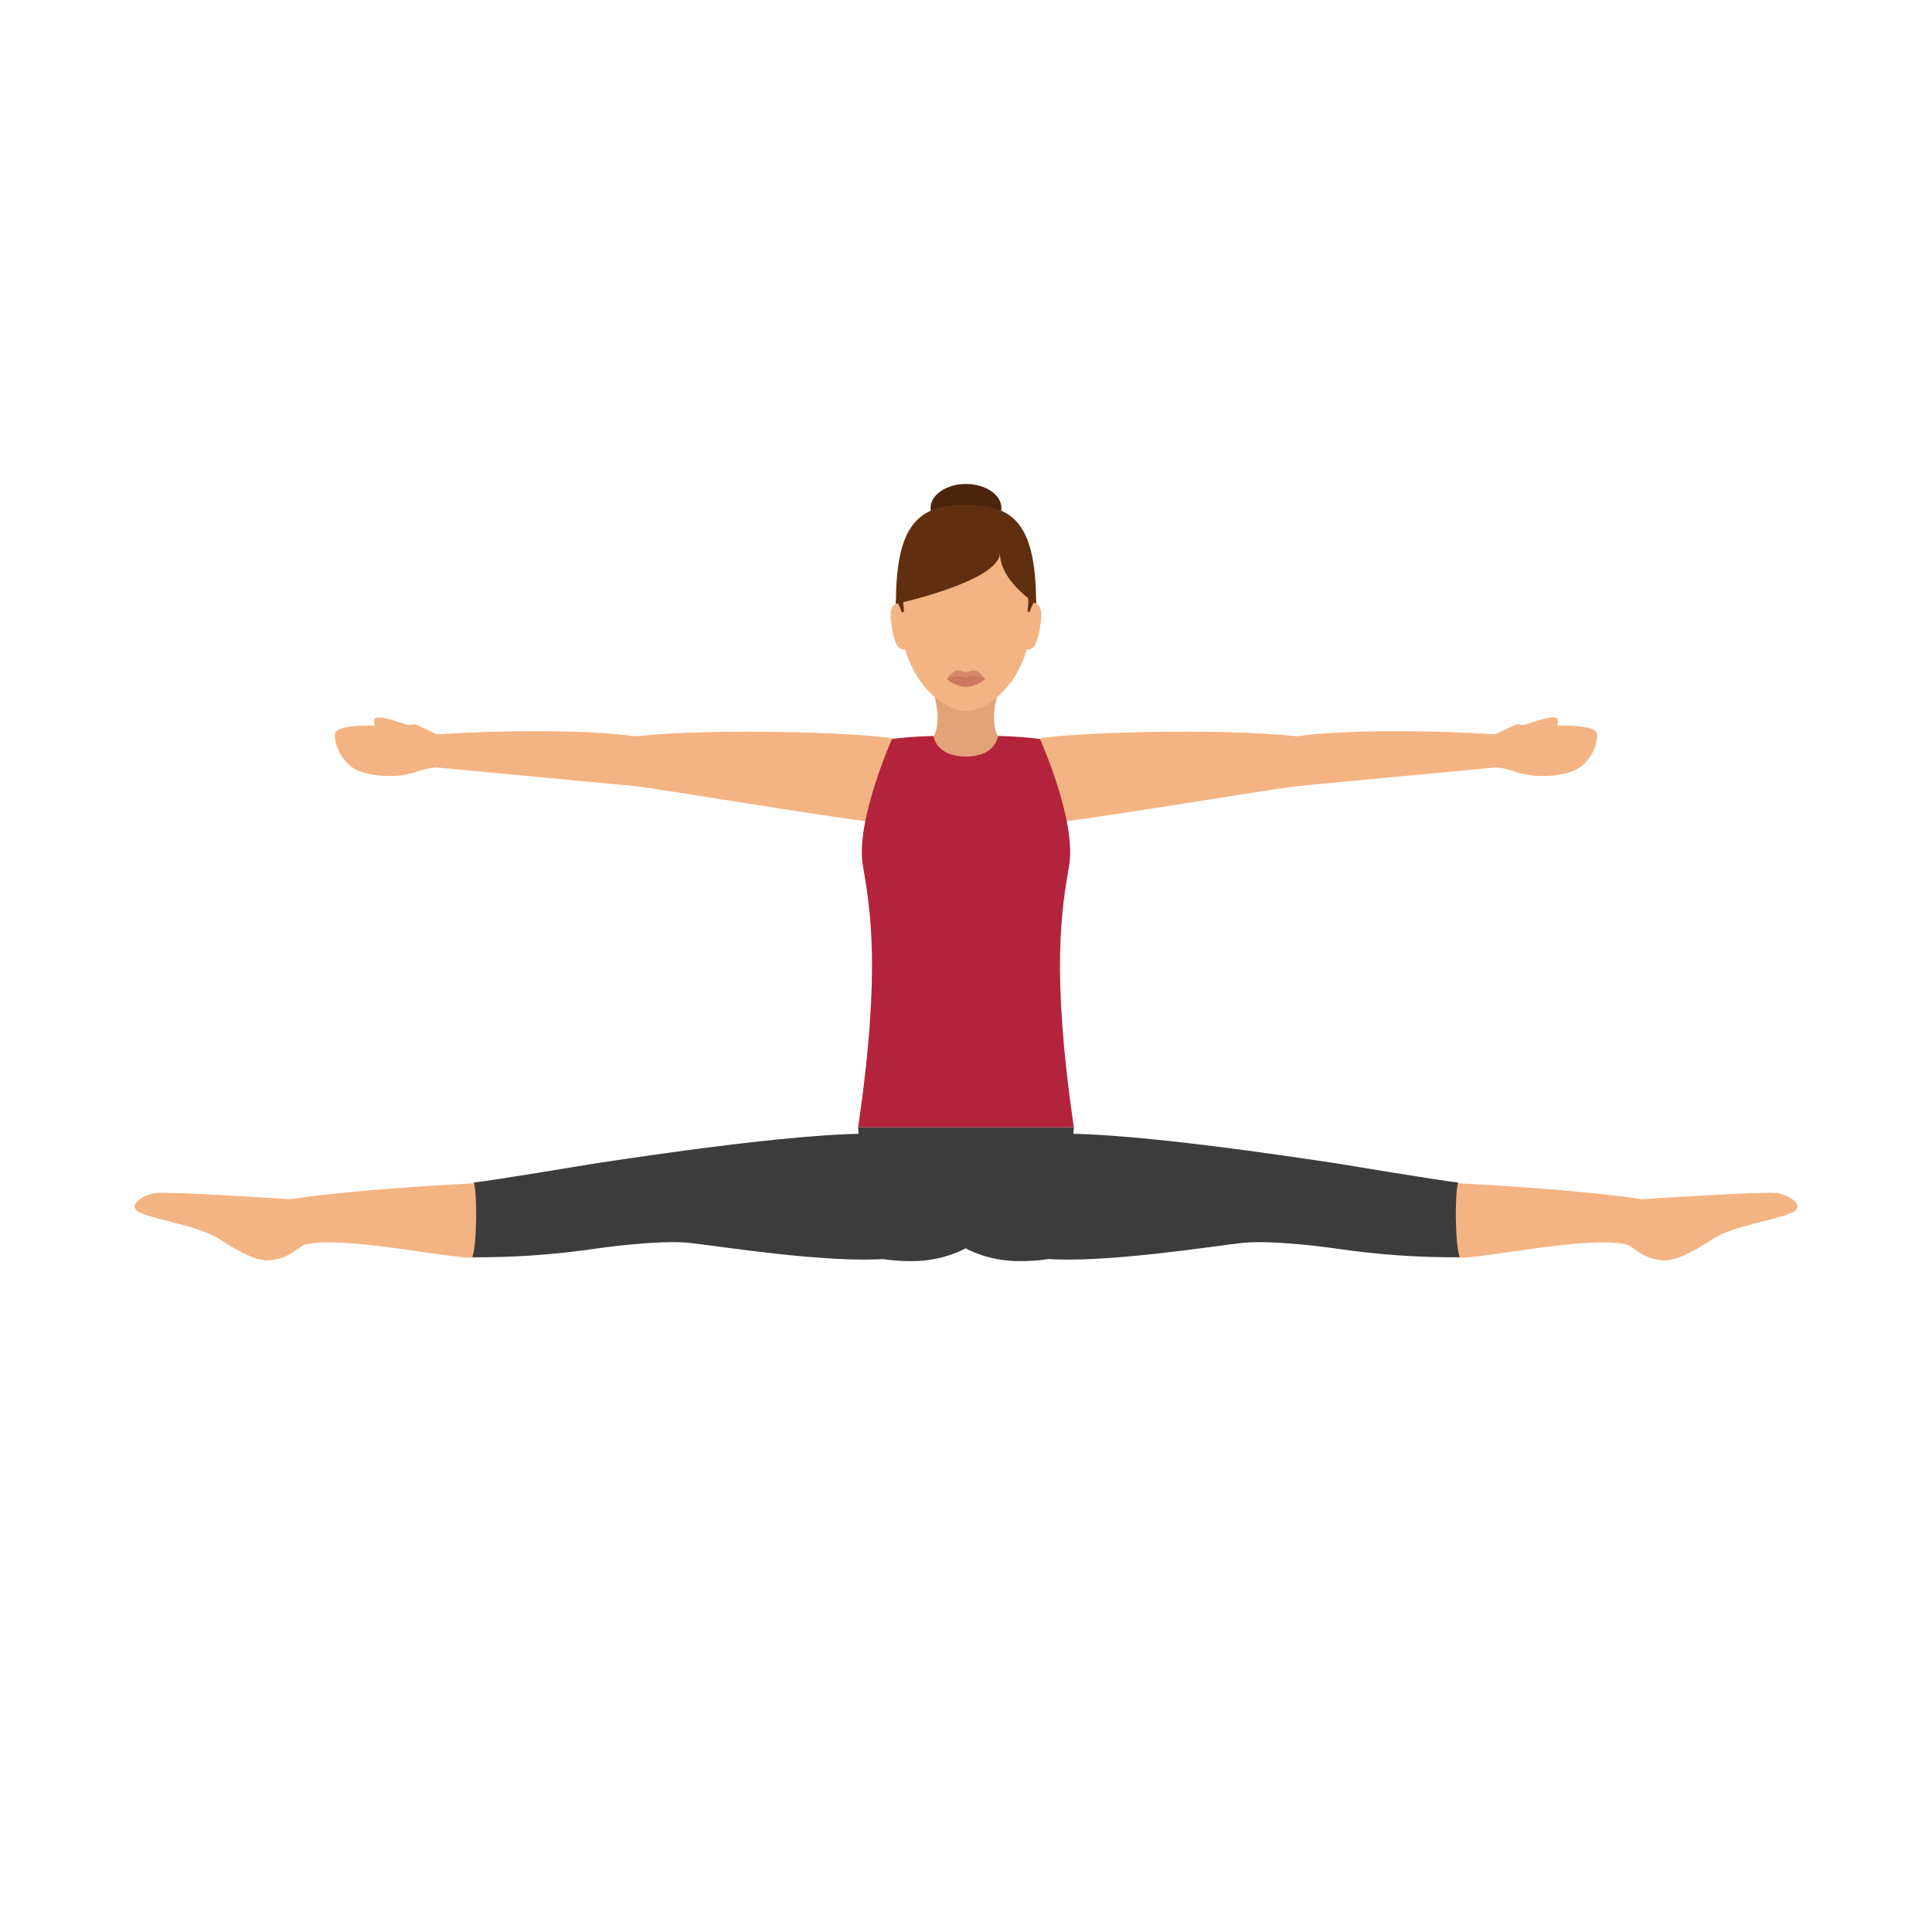 <?xml version="1.0" encoding="UTF-8" standalone="no"?>
<svg
   xmlns:dc="http://purl.org/dc/elements/1.1/"
   xmlns:cc="http://creativecommons.org/ns#"
   xmlns:rdf="http://www.w3.org/1999/02/22-rdf-syntax-ns#"
   xmlns:svg="http://www.w3.org/2000/svg"
   xmlns="http://www.w3.org/2000/svg"
   xmlns:sodipodi="http://sodipodi.sourceforge.net/DTD/sodipodi-0.dtd"
   xmlns:inkscape="http://www.inkscape.org/namespaces/inkscape"
   inkscape:version="1.0 (1.0+r73+1)"
   sodipodi:docname="yoga-svgrepo-com (19).svg"
   xml:space="preserve"
   style="enable-background:new 0 0 496.2 496.2;"
   viewBox="0 0 496.2 496.2"
   y="0px"
   x="0px"
   id="Layer_1"
   version="1.1"><defs
   id="defs1432" /><sodipodi:namedview
   inkscape:current-layer="Layer_1"
   inkscape:window-maximized="0"
   inkscape:window-y="48"
   inkscape:window-x="60"
   inkscape:cy="248.10001"
   inkscape:cx="248.10001"
   inkscape:zoom="2.3115679"
   showgrid="false"
   id="namedview1430"
   inkscape:window-height="1289"
   inkscape:window-width="2589"
   inkscape:pageshadow="2"
   inkscape:pageopacity="0"
   guidetolerance="10"
   gridtolerance="10"
   objecttolerance="10"
   borderopacity="1"
   bordercolor="#666666"
   pagecolor="#ffffff" />
<path
   id="path1345"
   d="M0,248.1C0,111.1,111.1,0,248.1,0s248.1,111.1,248.1,248.1S385.1,496.2,248.1,496.2S0,385.1,0,248.1z  "
   style="fill:#ffefd6;fill-opacity:0" />
<path
   id="path1347"
   d="M460.5,311.3c-4.3,2.1-15.4,3.5-20.6,6.9c-3,2-9,5.7-12.5,5.5c-5.8-0.3-8.1-3.8-9.7-4.1  c-9.8-2.3-37,3.7-43,3.4c-9.9-0.6-5.7-19.4-2.1-19.2c29.3,1.5,44,3.4,49.1,4.2c0,0,30.5-2,34.3-1.6  C458.5,306.5,464.1,309.4,460.5,311.3z"
   style="fill:#F4B382;" />
<g
   id="g1353">
	<path
   id="path1349"
   d="M342.6,320.6c11.4,1.7,22.4,2.4,32.3,2.3c-1.2-3.3-1.3-16.2-0.4-19.2c-3.6-0.3-31.2-4.9-31.2-4.9   c-8.8-1.3-60.2-9.3-76.3-7.3c-4.2,0.4-7.8,1-10.9,1.8c-5.9,1.5,12.3,30,12.3,30c15.3,1.2,42.7-3.2,50.8-4.1   C327.4,318.4,342.6,320.6,342.6,320.6z"
   style="fill:#3D3C3C;" />
	<path
   id="path1351"
   d="M206,303.3c3.9,7.7,8,12.4,11.3,15.3c3.8,3.3,7,5.3,17,5.3c8.1,0,13.7-3.3,13.7-3.3   s5.6,3.3,13.7,3.3c10,0,13.2-2,17-5.3c3.3-2.9,7.4-7.5,11.3-15.3H206z"
   style="fill:#3D3C3C;" />
</g>
<path
   id="path1355"
   d="M35.7,311.3c4.3,2.1,15.4,3.5,20.6,6.9c3,2,9,5.7,12.5,5.5c5.8-0.3,8.1-3.8,9.7-4.1  c9.8-2.3,37,3.7,43,3.4c9.9-0.6,5.7-19.4,2.1-19.2c-29.3,1.5-44,3.4-49.1,4.2c0,0-30.5-2-34.3-1.6C37.7,306.5,32.1,309.4,35.7,311.3  z"
   style="fill:#F4B382;" />
<g
   id="g1361">
	<path
   id="path1357"
   d="M153.6,320.6c-11.4,1.7-22.4,2.4-32.3,2.3c1.2-3.3,1.3-16.2,0.4-19.2c3.6-0.3,31.2-4.9,31.2-4.9   c8.8-1.3,60.2-9.3,76.3-7.3c4.2,0.4,7.8,1,10.9,1.8c5.9,1.5-12.3,30-12.3,30c-15.3,1.2-42.7-3.2-50.8-4.1   C168.8,318.4,153.6,320.6,153.6,320.6z"
   style="fill:#3D3C3C;" />
	<path
   id="path1359"
   d="M220.4,289.5l1.2,20.3c0,0,16.9,6.7,24.2,6.7s28.8-6.7,28.8-6.7l1.2-20.3H220.4z"
   style="fill:#3D3C3C;" />
</g>
<g
   id="g1371">
	<path
   id="path1363"
   d="M86,188.7c0-3.7,15.8-1.7,20.6-2.7l5.6,2.6c34.7-2.1,50.9,0.5,50.9,0.5c20.7-2.2,57.9-0.9,65.7,0.5   c4.7,0.8,0.4,21.4-5.5,21.4c-9-0.9-53.3-8.3-60.2-9.1c-0.9-0.1-51-4.8-51-4.8s-2,0-5.4,1.2c-4.6,1.6-11.5,1.2-15.2-0.6   C88.5,196.2,86,192.4,86,188.7z"
   style="fill:#F4B382;" />
	<path
   id="path1365"
   d="M101.7,188.3c0,0-5,0.4-5.5-2.2c-0.4-2.2-0.3-3,10.3,0.7C106.5,186.8,106.3,188.3,101.7,188.3z"
   style="fill:#F4B382;" />
	<path
   id="path1367"
   d="M410.2,188.7c0-3.7-15.8-1.7-20.6-2.7l-5.6,2.6c-34.7-2.1-50.9,0.5-50.9,0.5   c-20.7-2.2-57.9-0.9-65.7,0.5c-4.7,0.8-0.4,21.4,5.5,21.4c9-0.9,53.3-8.3,60.2-9.1c0.9-0.1,51-4.8,51-4.8s2,0,5.4,1.2   c4.6,1.6,11.5,1.2,15.2-0.6C407.7,196.2,410.2,192.4,410.2,188.7z"
   style="fill:#F4B382;" />
	<path
   id="path1369"
   d="M394.5,188.3c0,0,5,0.4,5.5-2.2c0.4-2.2,0.3-3-10.3,0.7C389.7,186.8,389.9,188.3,394.5,188.3z"
   style="fill:#F4B382;" />
</g>
<path
   id="path1373"
   d="M274.6,222.2c1.9-11.5-7.5-32.4-7.5-32.4c-4.5-0.6-9.1-0.8-12.7-0.8h-12.6c-3.6,0-8.2,0.2-12.7,0.8  c0,0-9.4,21-7.5,32.4c1.8,10.7,4.8,26.4-1.2,67.3h27.7l0,0h27.7C269.8,248.6,272.8,232.9,274.6,222.2z"
   style="fill:#B3233B;" />
<path
   id="path1375"
   d="M256.5,177.5h-16.9c2.6,8,0.2,11.6,0.2,11.6s0.5,5.2,8.3,5.2c7.7,0,8.2-5.2,8.2-5.2  S253.9,185.4,256.5,177.5z"
   style="fill:#E2A379;" />
<path
   id="path1377"
   d="M265.4,154.2c0-20.1-7.8-24.7-17.3-24.7s-17.3,4.6-17.3,24.7c0,6.8,1.2,12.1,3,16.2  c4,9,10.9,12.2,14.3,12.2s10.3-3.2,14.3-12.2C264.2,166.4,265.4,161,265.4,154.2z"
   style="fill:#F4B382;" />
<path
   id="path1379"
   d="M253,174.4c0,0-2.2,1.1-4.9,1.1c-2.7,0-4.9-1.1-4.9-1.1c0-0.3,1.6-2.1,2.6-2.2  c0.6-0.1,2.3,0.5,2.3,0.5s1.6-0.6,2.3-0.5C251.4,172.3,253,174.4,253,174.4z"
   style="fill:#D6876B;" />
<path
   id="path1381"
   d="M253,174.4c0,0-2.2,2-4.9,2c-2.7,0-4.9-2-4.9-2s0.5-0.6,3.4-0.8c0.5,0,1.1,0.4,1.5,0.4  s0.9-0.4,1.3-0.4C252.4,173.8,253,174.4,253,174.4z"
   style="fill:#CC785E;" />
<ellipse
   id="ellipse1383"
   ry="6.2"
   rx="9.1"
   cy="130.5"
   cx="248.1"
   style="fill:#4C230C;" />
<path
   id="path1385"
   d="M266.1,155.1c0-20.1-5.5-25.5-18-25.5s-18,5.5-18,25.5c0,0,26.7-5.8,26.7-13.1  C256.8,149.3,266.1,155.1,266.1,155.1z"
   style="fill:#602F0F;" />
<g
   id="g1391">
	<path
   id="path1387"
   d="M229.1,161.3c0.9,5.5,2.1,5.7,3.8,5.4l-1.8-11.9C229.4,155.1,228.1,155.8,229.1,161.3z"
   style="fill:#F4B382;" />
	<path
   id="path1389"
   d="M265.1,154.8l-1.8,11.9c1.7,0.3,2.8,0,3.8-5.4C268.1,155.8,266.8,155.1,265.1,154.8z"
   style="fill:#F4B382;" />
</g>
<g
   id="g1397">
	<path
   id="path1393"
   d="M232.1,156c-0.1-0.6-0.1-1.1-0.1-1.6c0-0.6,0.1-1,0.1-1l-2,0.8c0,0.3,0,0.6,0,0.9   c0,0,0.2-0.1,0.6-0.2c0,0,0,0-0.1,0c0.3,0.5,0.6,1.2,1,2.3C231.6,157.2,232.4,157.8,232.1,156z"
   style="fill:#602F0F;" />
	<path
   id="path1395"
   d="M264.1,154.4c0,0.4,0,1-0.1,1.5c-0.3,1.8,0.5,1.2,0.5,1.2c0.3-1.1,0.7-1.8,1-2.3   c0.4,0.1,0.6,0.2,0.6,0.2c0-0.3,0-0.6,0-0.9l-2-0.8C264,153.4,264.1,153.8,264.1,154.4"
   style="fill:#602F0F;" />
</g>
<g
   id="g1399">
</g>
<g
   id="g1401">
</g>
<g
   id="g1403">
</g>
<g
   id="g1405">
</g>
<g
   id="g1407">
</g>
<g
   id="g1409">
</g>
<g
   id="g1411">
</g>
<g
   id="g1413">
</g>
<g
   id="g1415">
</g>
<g
   id="g1417">
</g>
<g
   id="g1419">
</g>
<g
   id="g1421">
</g>
<g
   id="g1423">
</g>
<g
   id="g1425">
</g>
<g
   id="g1427">
</g>
</svg>
